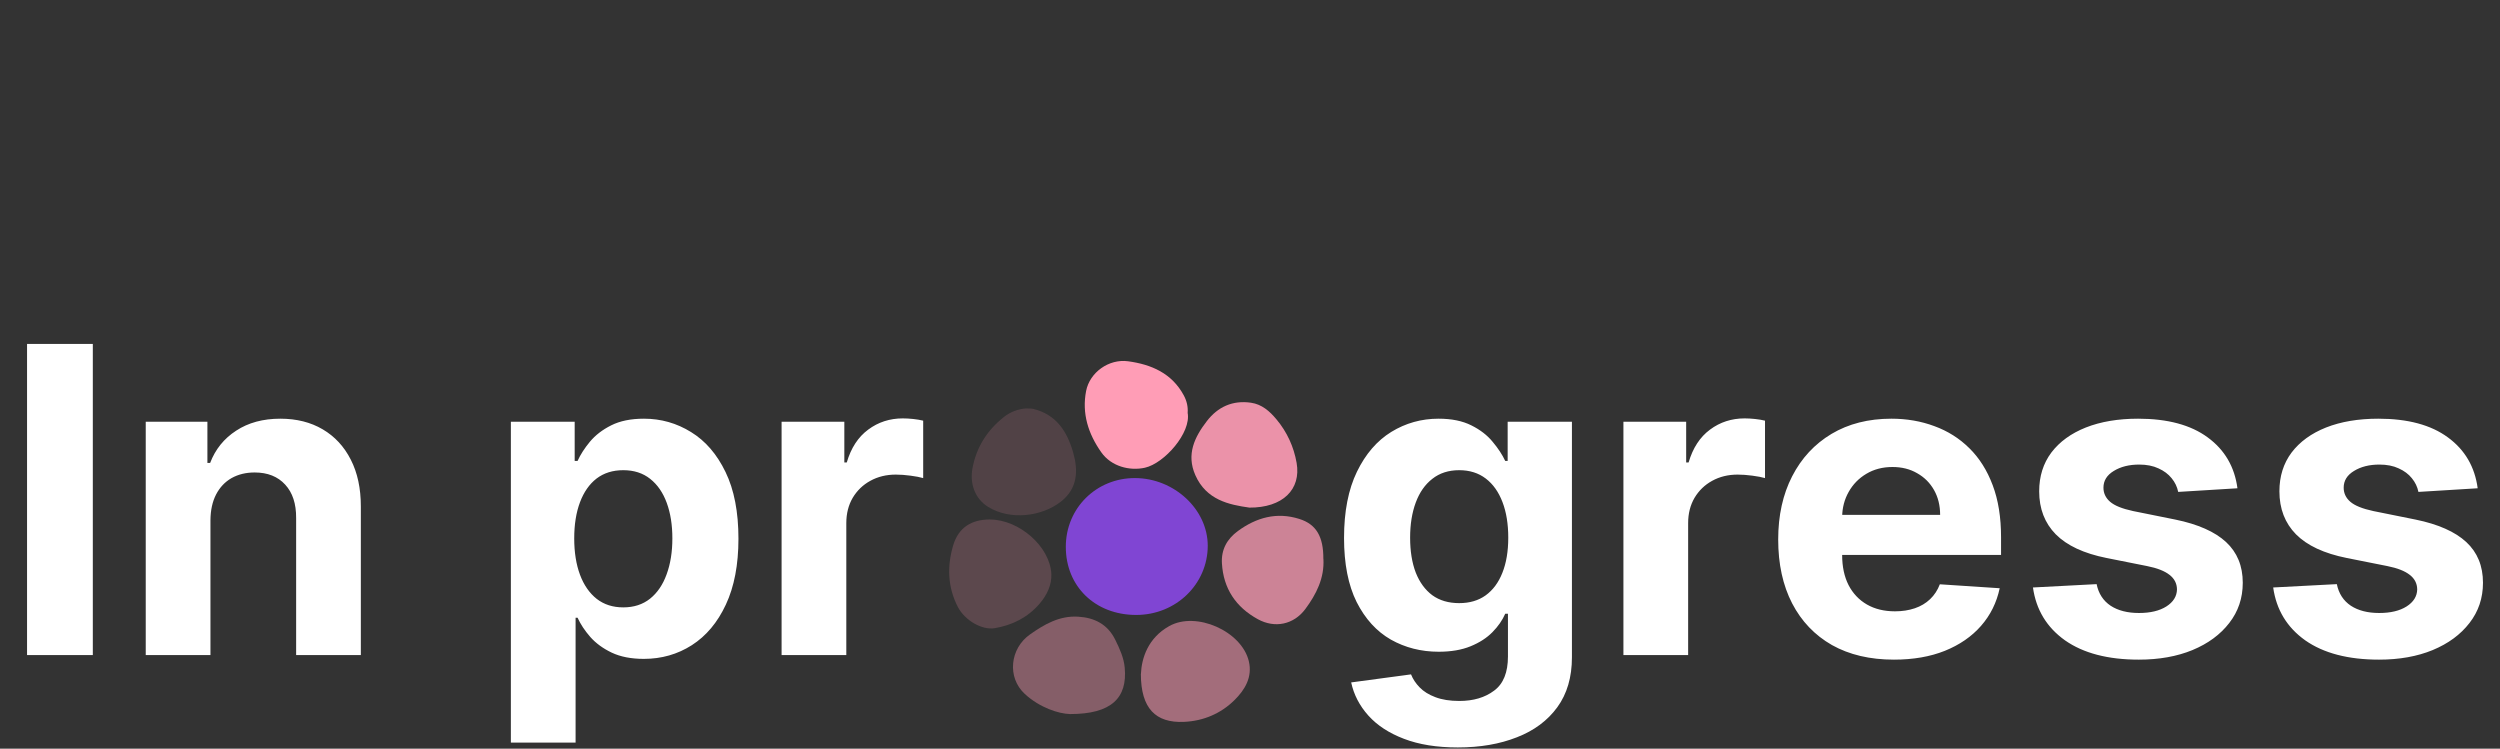 <svg width="187" height="56" viewBox="0 0 187 56" fill="none" xmlns="http://www.w3.org/2000/svg">
<rect x="0" y="0" width="187" height="56" fill="#333333" stroke="none"/>
<path d="M6.943 25.727V49H2.023V25.727H6.943ZM15.742 38.909V49H10.901V31.546H15.514V34.625H15.719C16.105 33.61 16.753 32.807 17.662 32.216C18.571 31.617 19.673 31.318 20.969 31.318C22.181 31.318 23.238 31.583 24.139 32.114C25.041 32.644 25.741 33.401 26.241 34.386C26.741 35.364 26.991 36.53 26.991 37.886V49H22.151V38.75C22.158 37.682 21.885 36.849 21.332 36.25C20.779 35.644 20.018 35.341 19.048 35.341C18.397 35.341 17.821 35.481 17.321 35.761C16.829 36.042 16.442 36.451 16.162 36.989C15.889 37.519 15.749 38.159 15.742 38.909ZM38.213 55.545V31.546H42.986V34.477H43.202C43.414 34.008 43.721 33.53 44.122 33.045C44.531 32.553 45.062 32.144 45.713 31.818C46.372 31.485 47.19 31.318 48.168 31.318C49.44 31.318 50.615 31.651 51.69 32.318C52.766 32.977 53.626 33.974 54.27 35.307C54.914 36.633 55.236 38.295 55.236 40.295C55.236 42.242 54.921 43.886 54.293 45.227C53.671 46.561 52.823 47.572 51.747 48.261C50.679 48.943 49.482 49.284 48.156 49.284C47.217 49.284 46.418 49.129 45.758 48.818C45.107 48.508 44.573 48.117 44.156 47.648C43.74 47.17 43.421 46.689 43.202 46.205H43.054V55.545H38.213ZM42.952 40.273C42.952 41.311 43.096 42.216 43.383 42.989C43.671 43.761 44.088 44.364 44.633 44.795C45.179 45.22 45.842 45.432 46.622 45.432C47.41 45.432 48.077 45.216 48.622 44.784C49.168 44.345 49.581 43.739 49.861 42.966C50.149 42.186 50.293 41.288 50.293 40.273C50.293 39.265 50.153 38.379 49.872 37.614C49.592 36.849 49.179 36.25 48.633 35.818C48.088 35.386 47.418 35.17 46.622 35.17C45.834 35.17 45.168 35.379 44.622 35.795C44.084 36.212 43.671 36.803 43.383 37.568C43.096 38.333 42.952 39.235 42.952 40.273ZM58.463 49V31.546H63.156V34.591H63.338C63.656 33.508 64.19 32.689 64.94 32.136C65.69 31.576 66.554 31.296 67.531 31.296C67.774 31.296 68.035 31.311 68.315 31.341C68.596 31.371 68.842 31.413 69.054 31.466V35.761C68.827 35.693 68.512 35.633 68.111 35.58C67.709 35.526 67.342 35.5 67.008 35.5C66.296 35.5 65.66 35.655 65.099 35.966C64.546 36.269 64.107 36.693 63.781 37.239C63.463 37.784 63.304 38.413 63.304 39.125V49H58.463ZM109.045 55.909C107.477 55.909 106.133 55.693 105.011 55.261C103.898 54.837 103.011 54.258 102.352 53.523C101.693 52.788 101.265 51.962 101.068 51.045L105.545 50.443C105.682 50.792 105.898 51.117 106.193 51.42C106.489 51.724 106.879 51.966 107.364 52.148C107.856 52.337 108.455 52.432 109.159 52.432C110.212 52.432 111.08 52.174 111.761 51.659C112.451 51.151 112.795 50.299 112.795 49.102V45.909H112.591C112.379 46.394 112.061 46.852 111.636 47.284C111.212 47.716 110.667 48.068 110 48.341C109.333 48.614 108.538 48.75 107.614 48.75C106.303 48.75 105.11 48.447 104.034 47.841C102.966 47.227 102.114 46.292 101.477 45.034C100.848 43.769 100.534 42.17 100.534 40.239C100.534 38.261 100.856 36.61 101.5 35.284C102.144 33.958 103 32.966 104.068 32.307C105.144 31.648 106.322 31.318 107.602 31.318C108.58 31.318 109.398 31.485 110.057 31.818C110.716 32.144 111.246 32.553 111.648 33.045C112.057 33.53 112.371 34.008 112.591 34.477H112.773V31.546H117.58V49.17C117.58 50.655 117.216 51.898 116.489 52.898C115.761 53.898 114.754 54.648 113.466 55.148C112.186 55.655 110.712 55.909 109.045 55.909ZM109.148 45.114C109.928 45.114 110.587 44.92 111.125 44.534C111.67 44.14 112.087 43.58 112.375 42.852C112.67 42.117 112.818 41.239 112.818 40.216C112.818 39.193 112.674 38.307 112.386 37.557C112.098 36.799 111.682 36.212 111.136 35.795C110.591 35.379 109.928 35.17 109.148 35.17C108.352 35.17 107.682 35.386 107.136 35.818C106.591 36.242 106.178 36.833 105.898 37.591C105.617 38.349 105.477 39.224 105.477 40.216C105.477 41.224 105.617 42.095 105.898 42.83C106.186 43.557 106.598 44.121 107.136 44.523C107.682 44.917 108.352 45.114 109.148 45.114ZM121.432 49V31.546H126.125V34.591H126.307C126.625 33.508 127.159 32.689 127.909 32.136C128.659 31.576 129.523 31.296 130.5 31.296C130.742 31.296 131.004 31.311 131.284 31.341C131.564 31.371 131.811 31.413 132.023 31.466V35.761C131.795 35.693 131.481 35.633 131.08 35.58C130.678 35.526 130.311 35.5 129.977 35.5C129.265 35.5 128.629 35.655 128.068 35.966C127.515 36.269 127.076 36.693 126.75 37.239C126.432 37.784 126.273 38.413 126.273 39.125V49H121.432ZM141.668 49.341C139.872 49.341 138.327 48.977 137.031 48.25C135.743 47.515 134.751 46.477 134.054 45.136C133.357 43.788 133.009 42.193 133.009 40.352C133.009 38.557 133.357 36.981 134.054 35.625C134.751 34.269 135.732 33.212 136.997 32.455C138.27 31.697 139.762 31.318 141.474 31.318C142.626 31.318 143.698 31.504 144.69 31.875C145.69 32.239 146.562 32.788 147.304 33.523C148.054 34.258 148.637 35.182 149.054 36.295C149.471 37.401 149.679 38.697 149.679 40.182V41.511H134.94V38.511H145.122C145.122 37.814 144.971 37.197 144.668 36.659C144.365 36.121 143.944 35.701 143.406 35.398C142.876 35.087 142.259 34.932 141.554 34.932C140.819 34.932 140.168 35.102 139.599 35.443C139.039 35.776 138.599 36.227 138.281 36.795C137.963 37.356 137.8 37.981 137.793 38.67V41.523C137.793 42.386 137.952 43.133 138.27 43.761C138.596 44.39 139.054 44.875 139.645 45.216C140.236 45.557 140.937 45.727 141.747 45.727C142.285 45.727 142.777 45.651 143.224 45.5C143.671 45.349 144.054 45.121 144.372 44.818C144.69 44.515 144.933 44.144 145.099 43.705L149.577 44C149.349 45.076 148.884 46.015 148.179 46.818C147.482 47.614 146.58 48.235 145.474 48.682C144.376 49.121 143.107 49.341 141.668 49.341ZM167.361 36.523L162.929 36.795C162.853 36.417 162.69 36.076 162.44 35.773C162.19 35.462 161.861 35.216 161.452 35.034C161.05 34.845 160.569 34.75 160.009 34.75C159.259 34.75 158.626 34.909 158.111 35.227C157.596 35.538 157.338 35.955 157.338 36.477C157.338 36.894 157.505 37.246 157.838 37.534C158.171 37.822 158.743 38.053 159.554 38.227L162.713 38.864C164.41 39.212 165.675 39.773 166.509 40.545C167.342 41.318 167.759 42.333 167.759 43.591C167.759 44.735 167.421 45.739 166.747 46.602C166.08 47.466 165.164 48.14 163.997 48.625C162.838 49.102 161.501 49.341 159.986 49.341C157.675 49.341 155.834 48.86 154.463 47.898C153.099 46.928 152.3 45.61 152.065 43.943L156.827 43.693C156.971 44.398 157.319 44.936 157.872 45.307C158.425 45.67 159.134 45.852 159.997 45.852C160.846 45.852 161.527 45.689 162.043 45.364C162.565 45.03 162.83 44.602 162.838 44.08C162.83 43.64 162.645 43.28 162.281 43C161.918 42.712 161.357 42.492 160.599 42.341L157.577 41.739C155.872 41.398 154.603 40.807 153.77 39.966C152.944 39.125 152.531 38.053 152.531 36.75C152.531 35.629 152.834 34.663 153.44 33.852C154.054 33.042 154.914 32.417 156.02 31.977C157.134 31.538 158.437 31.318 159.929 31.318C162.134 31.318 163.868 31.784 165.134 32.716C166.406 33.648 167.149 34.917 167.361 36.523ZM185.33 36.523L180.898 36.795C180.822 36.417 180.659 36.076 180.409 35.773C180.159 35.462 179.83 35.216 179.42 35.034C179.019 34.845 178.538 34.75 177.977 34.75C177.227 34.75 176.595 34.909 176.08 35.227C175.564 35.538 175.307 35.955 175.307 36.477C175.307 36.894 175.473 37.246 175.807 37.534C176.14 37.822 176.712 38.053 177.523 38.227L180.682 38.864C182.379 39.212 183.644 39.773 184.477 40.545C185.311 41.318 185.727 42.333 185.727 43.591C185.727 44.735 185.39 45.739 184.716 46.602C184.049 47.466 183.133 48.14 181.966 48.625C180.807 49.102 179.47 49.341 177.955 49.341C175.644 49.341 173.803 48.86 172.432 47.898C171.068 46.928 170.269 45.61 170.034 43.943L174.795 43.693C174.939 44.398 175.288 44.936 175.841 45.307C176.394 45.67 177.102 45.852 177.966 45.852C178.814 45.852 179.496 45.689 180.011 45.364C180.534 45.03 180.799 44.602 180.807 44.08C180.799 43.64 180.614 43.28 180.25 43C179.886 42.712 179.326 42.492 178.568 42.341L175.545 41.739C173.841 41.398 172.572 40.807 171.739 39.966C170.913 39.125 170.5 38.053 170.5 36.75C170.5 35.629 170.803 34.663 171.409 33.852C172.023 33.042 172.883 32.417 173.989 31.977C175.102 31.538 176.405 31.318 177.898 31.318C180.102 31.318 181.837 31.784 183.102 32.716C184.375 33.648 185.117 34.917 185.33 36.523Z" fill="white"/>
<g clip-path="url(#clip0_278_2323)">
<path d="M79.723 40.898C79.723 38.009 82.004 35.751 84.905 35.759C87.833 35.772 90.339 38.104 90.339 40.82C90.339 43.697 87.957 46.002 84.984 45.998C81.92 45.998 79.718 43.865 79.723 40.898Z" fill="#8045D3"/>
<path d="M88.837 30.884C89.11 32.364 87.098 34.656 85.641 34.985C84.496 35.24 83.122 34.89 82.378 33.834C81.392 32.441 80.916 30.915 81.242 29.241C81.515 27.852 82.942 26.831 84.373 27.022C86.121 27.259 87.653 27.917 88.547 29.574C88.784 30.015 88.868 30.443 88.837 30.88V30.884Z" fill="#FF9DB6"/>
<path d="M76.737 30.551C76.988 30.564 77.147 30.551 77.292 30.586C79.018 31.014 79.815 32.277 80.264 33.817C80.665 35.201 80.612 36.533 79.362 37.515C77.926 38.644 75.566 38.938 73.91 37.913C72.933 37.308 72.523 36.187 72.744 35.015C73.039 33.445 73.84 32.182 75.099 31.187C75.601 30.789 76.191 30.595 76.737 30.551Z" fill="#FF9DB6" fill-opacity="0.15"/>
<path d="M98.991 41.802C99.075 43.238 98.458 44.454 97.635 45.561C96.772 46.716 95.363 47.019 94.082 46.314C92.439 45.41 91.51 44.025 91.4 42.139C91.338 41.097 91.792 40.31 92.593 39.721C93.972 38.714 95.495 38.277 97.195 38.818C98.454 39.215 98.996 40.137 98.987 41.806L98.991 41.802Z" fill="#FF9DB6" fill-opacity="0.75"/>
<path d="M80.035 53.412C79.186 53.386 77.776 52.94 76.654 51.906C75.311 50.669 75.544 48.506 77.05 47.451C78.129 46.694 79.243 46.045 80.643 46.127C81.894 46.201 82.862 46.716 83.421 47.853C83.747 48.519 84.064 49.199 84.13 49.947C84.337 52.205 83.135 53.416 80.035 53.412Z" fill="#FF9DB6" fill-opacity="0.4"/>
<path d="M85.341 50.418C85.39 49.22 85.874 47.719 87.455 46.833C89.48 45.695 92.88 47.222 93.412 49.458C93.694 50.648 93.122 51.599 92.334 52.373C91.317 53.377 90.009 53.935 88.551 53.996C86.442 54.086 85.341 52.992 85.337 50.418H85.341Z" fill="#FF9DB6" fill-opacity="0.55"/>
<path d="M74.065 38.861C76.231 38.869 78.538 40.876 78.64 42.927C78.679 43.748 78.314 44.514 77.763 45.154C76.883 46.179 75.738 46.763 74.404 46.988C73.444 47.148 72.163 46.4 71.643 45.392C70.881 43.913 70.837 42.356 71.295 40.803C71.687 39.47 72.656 38.852 74.065 38.856V38.861Z" fill="#FF9DB6" fill-opacity="0.2"/>
<path d="M93.43 37.965C91.933 37.753 90.229 37.399 89.41 35.539C88.727 33.99 89.348 32.697 90.273 31.499C91.087 30.439 92.197 29.924 93.571 30.123C94.39 30.24 94.975 30.763 95.477 31.365C96.274 32.316 96.776 33.419 96.988 34.626C97.331 36.603 95.962 37.987 93.434 37.97L93.43 37.965Z" fill="#FF9DB6" fill-opacity="0.9"/>
</g>
<defs>
<clipPath id="clip0_278_2323">
<rect width="28" height="27" fill="white" transform="translate(71 27)"/>
</clipPath>
</defs>
</svg>
